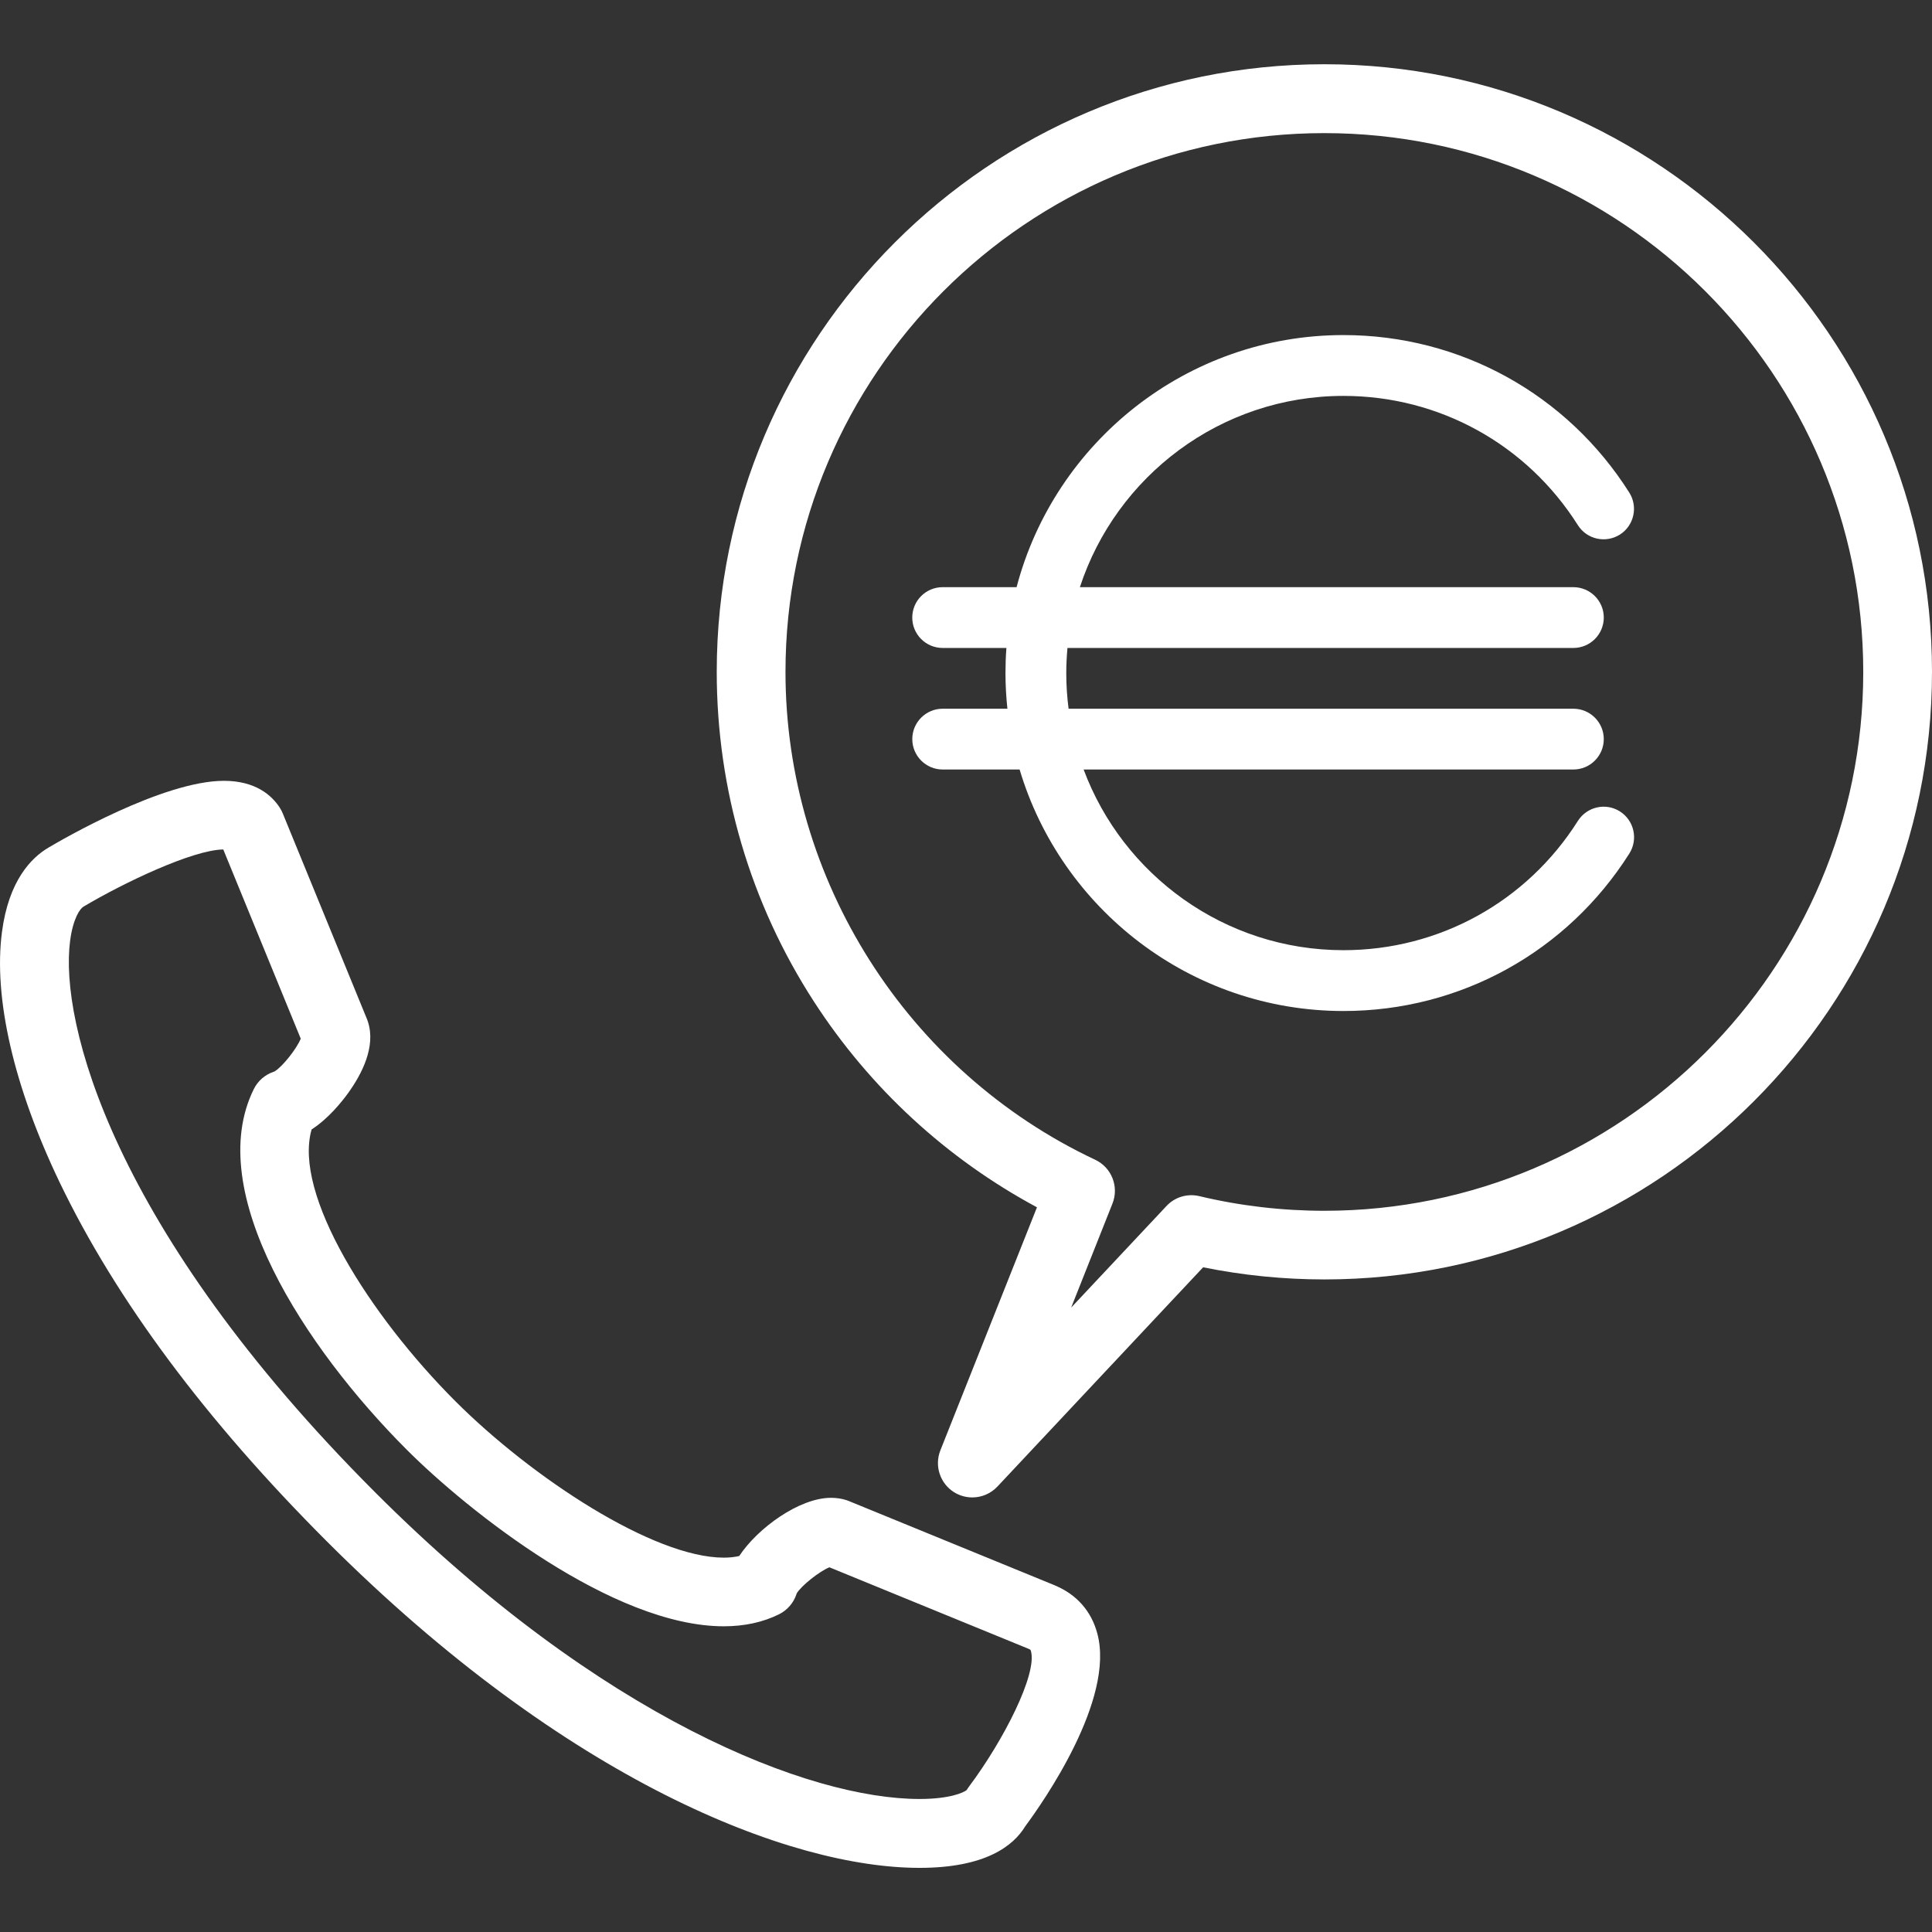 <?xml version="1.0" encoding="utf-8"?>
<!-- Generator: Adobe Illustrator 16.0.0, SVG Export Plug-In . SVG Version: 6.00 Build 0)  -->
<!DOCTYPE svg PUBLIC "-//W3C//DTD SVG 1.1//EN" "http://www.w3.org/Graphics/SVG/1.1/DTD/svg11.dtd">
<svg version="1.1" id="Layer_1" xmlns="http://www.w3.org/2000/svg" xmlns:xlink="http://www.w3.org/1999/xlink" x="0px" y="0px"
	 width="60px" height="60px" viewBox="0 0 60 60" enable-background="new 0 0 60 60" xml:space="preserve">
<rect x="0" y="0" width="60" height="60" fill="#333333" stroke="none"/>
<g>
	<path fill="#FFFFFF" d="M32.768,49.239c-0.002-0.003-0.006-0.003-0.01-0.005l-6.396-2.618c-0.024-0.011-0.048-0.019-0.073-0.027
		c-0.152-0.05-0.315-0.073-0.484-0.073c-0.978,0-2.275,0.939-2.847,1.807c-0.143,0.033-0.304,0.051-0.48,0.051
		c-2.177,0-5.946-2.471-8.333-4.855c-2.674-2.675-5.047-6.438-4.467-8.444c0.523-0.335,0.948-0.872,1.133-1.128
		c0.421-0.584,0.869-1.439,0.615-2.217c-0.008-0.025-0.017-0.051-0.026-0.074l-2.619-6.396c-0.025-0.061-0.056-0.12-0.091-0.175
		c-0.247-0.381-0.748-0.836-1.737-0.836c-1.896,0-5.056,1.842-5.437,2.068c-0.55,0.32-1.246,1.036-1.455,2.628
		c-0.269,2.046,0.368,4.808,1.793,7.777c1.748,3.639,4.539,7.389,8.296,11.146c7.476,7.477,14.41,10.14,18.407,10.14
		c2.048,0,2.916-0.684,3.283-1.291c0.557-0.751,2.792-3.941,2.238-5.988C33.893,50.035,33.438,49.521,32.768,49.239z M30.092,55.486
		c-0.025,0.033-0.048,0.068-0.069,0.104c-0.096,0.081-0.529,0.279-1.466,0.279c-3.406,0-9.875-2.491-16.897-9.514
		C3.473,38.169,1.847,31.732,2.177,29.22c0.092-0.704,0.311-1.002,0.413-1.061c0.003-0.002,0.007-0.004,0.011-0.007
		c1.229-0.731,3.377-1.758,4.333-1.771l2.406,5.876c-0.125,0.31-0.569,0.873-0.813,1.017l-0.02,0.008
		c-0.272,0.089-0.498,0.283-0.625,0.541c-1.576,3.185,1.576,8.025,4.754,11.203c1.896,1.896,6.394,5.48,9.843,5.48
		c0.638,0,1.215-0.125,1.715-0.373c0.257-0.128,0.452-0.354,0.541-0.625l0.006-0.021c0.144-0.243,0.708-0.688,1.017-0.813
		l6.186,2.532c0.062,0.026,0.063,0.033,0.074,0.073C32.211,51.997,31.178,54.033,30.092,55.486z"/>
	<path fill="#FFFFFF" d="M41.129,1.995c-10.404,0-18.87,8.465-18.87,18.87c0,3.65,1.044,7.191,3.02,10.242
		c1.74,2.688,4.121,4.879,6.925,6.387l-3,7.548c-0.189,0.478-0.013,1.021,0.419,1.296c0.176,0.111,0.375,0.166,0.572,0.166
		c0.287,0,0.571-0.115,0.78-0.337l6.389-6.81c1.236,0.25,2.5,0.377,3.766,0.377C51.534,39.734,60,31.271,60,20.865
		S51.534,1.995,41.129,1.995z M41.129,37.602c-1.309,0-2.615-0.152-3.882-0.455c-0.372-0.088-0.765,0.029-1.024,0.31l-2.957,3.151
		l1.283-3.231c0.208-0.524-0.027-1.12-0.537-1.36c-5.843-2.75-9.618-8.697-9.618-15.148c0-9.228,7.506-16.735,16.735-16.735
		s16.736,7.507,16.736,16.735C57.865,30.093,50.357,37.602,41.129,37.602z"/>
	<path fill="#FFFFFF" d="M50.307,25.199c-0.439-0.279-1.022-0.147-1.303,0.293c-1.589,2.515-4.313,4.017-7.281,4.017
		c-3.693,0-6.851-2.338-8.07-5.611h15.209c0.521,0,0.945-0.423,0.945-0.944s-0.424-0.944-0.945-0.944H33.186
		c-0.047-0.363-0.072-0.732-0.072-1.108c0-0.263,0.014-0.522,0.037-0.779h15.711c0.521,0,0.945-0.423,0.945-0.944
		c0-0.522-0.424-0.944-0.945-0.944H33.537c1.126-3.445,4.369-5.94,8.186-5.94c2.969,0,5.69,1.5,7.279,4.014
		c0.279,0.441,0.861,0.572,1.305,0.293c0.439-0.279,0.57-0.862,0.293-1.303c-1.938-3.063-5.257-4.893-8.877-4.893
		c-4.867,0-8.97,3.329-10.152,7.829h-2.296c-0.521,0-0.944,0.422-0.944,0.944c0,0.521,0.423,0.944,0.944,0.944h1.98
		c-0.02,0.257-0.029,0.517-0.029,0.779c0,0.374,0.021,0.744,0.06,1.108h-2.01c-0.521,0-0.944,0.423-0.944,0.944
		s0.423,0.944,0.944,0.944h2.389c1.292,4.333,5.313,7.5,10.06,7.5c3.623,0,6.941-1.832,8.879-4.896
		C50.879,26.061,50.748,25.478,50.307,25.199z"/>
</g>
</svg>
